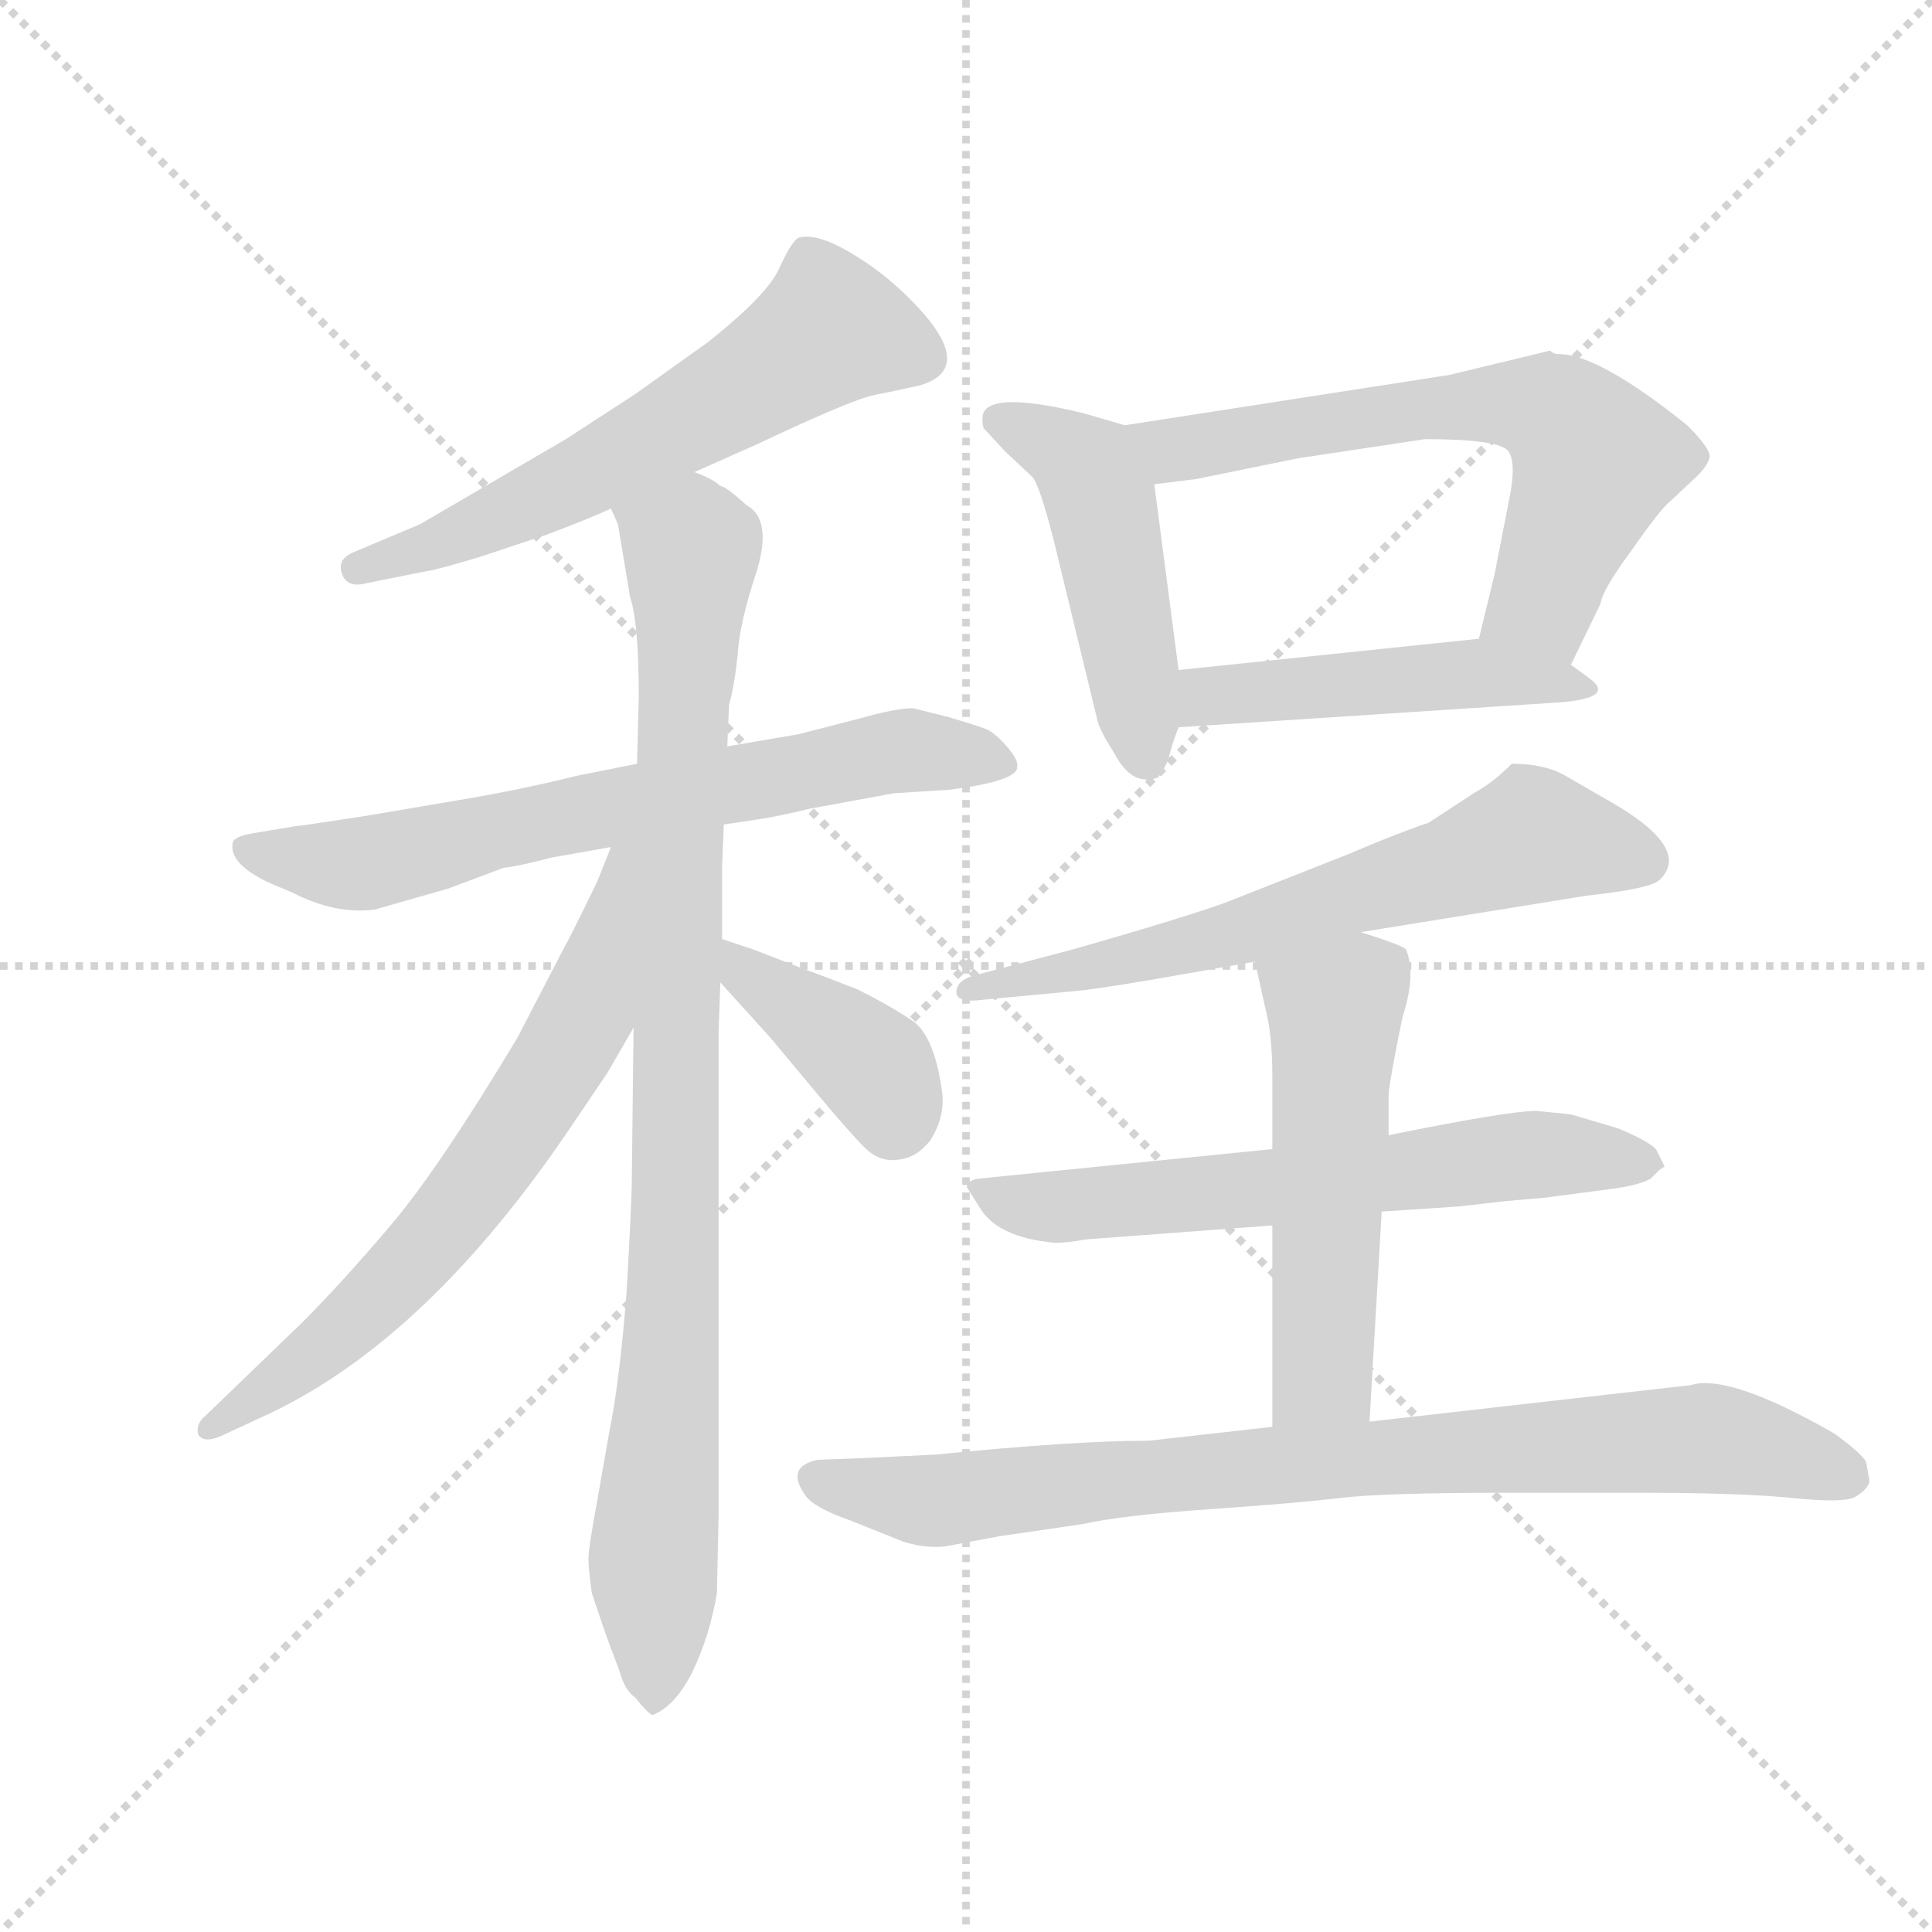 <svg version="1.1" viewBox="0 0 1024 1024" xmlns="http://www.w3.org/2000/svg">
  <g stroke="lightgray" stroke-dasharray="1,1" stroke-width="1" transform="scale(4, 4)">
    <line x1="0" y1="0" x2="256" y2="256"></line>
    <line x1="256" y1="0" x2="0" y2="256"></line>
    <line x1="128" y1="0" x2="128" y2="256"></line>
    <line x1="0" y1="128" x2="256" y2="128"></line>
  </g>
  <g transform="scale(0.92, -0.92) translate(60, -830)">
    <style type="text/css">
      
        @keyframes keyframes0 {
          from {
            stroke: blue;
            stroke-dashoffset: 615;
            stroke-width: 128;
          }
          67% {
            animation-timing-function: step-end;
            stroke: blue;
            stroke-dashoffset: 0;
            stroke-width: 128;
          }
          to {
            stroke: black;
            stroke-width: 1024;
          }
        }
        #make-me-a-hanzi-animation-0 {
          animation: keyframes0 0.75s both;
          animation-delay: 0s;
          animation-timing-function: linear;
        }
      
        @keyframes keyframes1 {
          from {
            stroke: blue;
            stroke-dashoffset: 698;
            stroke-width: 128;
          }
          69% {
            animation-timing-function: step-end;
            stroke: blue;
            stroke-dashoffset: 0;
            stroke-width: 128;
          }
          to {
            stroke: black;
            stroke-width: 1024;
          }
        }
        #make-me-a-hanzi-animation-1 {
          animation: keyframes1 0.818s both;
          animation-delay: 0.75s;
          animation-timing-function: linear;
        }
      
        @keyframes keyframes2 {
          from {
            stroke: blue;
            stroke-dashoffset: 961;
            stroke-width: 128;
          }
          76% {
            animation-timing-function: step-end;
            stroke: blue;
            stroke-dashoffset: 0;
            stroke-width: 128;
          }
          to {
            stroke: black;
            stroke-width: 1024;
          }
        }
        #make-me-a-hanzi-animation-2 {
          animation: keyframes2 1.032s both;
          animation-delay: 1.569s;
          animation-timing-function: linear;
        }
      
        @keyframes keyframes3 {
          from {
            stroke: blue;
            stroke-dashoffset: 676;
            stroke-width: 128;
          }
          69% {
            animation-timing-function: step-end;
            stroke: blue;
            stroke-dashoffset: 0;
            stroke-width: 128;
          }
          to {
            stroke: black;
            stroke-width: 1024;
          }
        }
        #make-me-a-hanzi-animation-3 {
          animation: keyframes3 0.8s both;
          animation-delay: 2.601s;
          animation-timing-function: linear;
        }
      
        @keyframes keyframes4 {
          from {
            stroke: blue;
            stroke-dashoffset: 398;
            stroke-width: 128;
          }
          56% {
            animation-timing-function: step-end;
            stroke: blue;
            stroke-dashoffset: 0;
            stroke-width: 128;
          }
          to {
            stroke: black;
            stroke-width: 1024;
          }
        }
        #make-me-a-hanzi-animation-4 {
          animation: keyframes4 0.574s both;
          animation-delay: 3.401s;
          animation-timing-function: linear;
        }
      
        @keyframes keyframes5 {
          from {
            stroke: blue;
            stroke-dashoffset: 486;
            stroke-width: 128;
          }
          61% {
            animation-timing-function: step-end;
            stroke: blue;
            stroke-dashoffset: 0;
            stroke-width: 128;
          }
          to {
            stroke: black;
            stroke-width: 1024;
          }
        }
        #make-me-a-hanzi-animation-5 {
          animation: keyframes5 0.646s both;
          animation-delay: 3.975s;
          animation-timing-function: linear;
        }
      
        @keyframes keyframes6 {
          from {
            stroke: blue;
            stroke-dashoffset: 655;
            stroke-width: 128;
          }
          68% {
            animation-timing-function: step-end;
            stroke: blue;
            stroke-dashoffset: 0;
            stroke-width: 128;
          }
          to {
            stroke: black;
            stroke-width: 1024;
          }
        }
        #make-me-a-hanzi-animation-6 {
          animation: keyframes6 0.783s both;
          animation-delay: 4.62s;
          animation-timing-function: linear;
        }
      
        @keyframes keyframes7 {
          from {
            stroke: blue;
            stroke-dashoffset: 483;
            stroke-width: 128;
          }
          61% {
            animation-timing-function: step-end;
            stroke: blue;
            stroke-dashoffset: 0;
            stroke-width: 128;
          }
          to {
            stroke: black;
            stroke-width: 1024;
          }
        }
        #make-me-a-hanzi-animation-7 {
          animation: keyframes7 0.643s both;
          animation-delay: 5.403s;
          animation-timing-function: linear;
        }
      
        @keyframes keyframes8 {
          from {
            stroke: blue;
            stroke-dashoffset: 658;
            stroke-width: 128;
          }
          68% {
            animation-timing-function: step-end;
            stroke: blue;
            stroke-dashoffset: 0;
            stroke-width: 128;
          }
          to {
            stroke: black;
            stroke-width: 1024;
          }
        }
        #make-me-a-hanzi-animation-8 {
          animation: keyframes8 0.785s both;
          animation-delay: 6.046s;
          animation-timing-function: linear;
        }
      
        @keyframes keyframes9 {
          from {
            stroke: blue;
            stroke-dashoffset: 648;
            stroke-width: 128;
          }
          68% {
            animation-timing-function: step-end;
            stroke: blue;
            stroke-dashoffset: 0;
            stroke-width: 128;
          }
          to {
            stroke: black;
            stroke-width: 1024;
          }
        }
        #make-me-a-hanzi-animation-9 {
          animation: keyframes9 0.777s both;
          animation-delay: 6.832s;
          animation-timing-function: linear;
        }
      
        @keyframes keyframes10 {
          from {
            stroke: blue;
            stroke-dashoffset: 541;
            stroke-width: 128;
          }
          64% {
            animation-timing-function: step-end;
            stroke: blue;
            stroke-dashoffset: 0;
            stroke-width: 128;
          }
          to {
            stroke: black;
            stroke-width: 1024;
          }
        }
        #make-me-a-hanzi-animation-10 {
          animation: keyframes10 0.69s both;
          animation-delay: 7.609s;
          animation-timing-function: linear;
        }
      
        @keyframes keyframes11 {
          from {
            stroke: blue;
            stroke-dashoffset: 856;
            stroke-width: 128;
          }
          74% {
            animation-timing-function: step-end;
            stroke: blue;
            stroke-dashoffset: 0;
            stroke-width: 128;
          }
          to {
            stroke: black;
            stroke-width: 1024;
          }
        }
        #make-me-a-hanzi-animation-11 {
          animation: keyframes11 0.947s both;
          animation-delay: 8.299s;
          animation-timing-function: linear;
        }
      
    </style>
    
      <path d="M 340 558 L 376 574 Q 431 600 444 602.5 Q 457 605 470 608 Q 504 618 464 658 Q 448 674 429 685 Q 410 696 400 693 Q 396 691 389 675.5 Q 382 660 348 633 L 306 603 L 266 577 L 182 528 L 144 512 Q 134 508 137 499.5 Q 140 491 151 494 L 186 501 Q 189 501 216 509 L 255 522 Q 279 531 292 537 L 340 558 Z" fill="lightgray"></path>
    
      <path d="M 307 390 L 272 383 Q 240 375 204 369 L 151 360 Q 112 354 110 354 L 86 350 Q 74 348 74 344 Q 72 332 96 321 L 108 316 Q 133 303 156 306 L 198 318 L 230 330 Q 239 331 258 336 L 292 342 L 357 355 L 377 358 Q 390 360 406 364 L 455 373 L 487 375 Q 526 380 526 388 Q 527 392 520 400 Q 513 408 508 410 Q 503 412 486 417 L 466 422 Q 456 422 435 416 L 400 407 L 359 400 L 307 390 Z" fill="lightgray"></path>
    
      <path d="M 359 400 L 360 424 Q 363 434 365 453 Q 366 471 376 501 Q 385 531 370 539 Q 358 550 355 550 Q 351 554 340 558 C 314 572 284 566 292 537 L 296 528 L 303 486 Q 308 471 308 429 L 307 390 L 305 238 L 304 151 Q 304 138 301 86 Q 297 34 291 5 L 284 -35 Q 279 -62 279 -68 Q 279 -74 281 -88 Q 288 -109 291 -117 L 297 -133 Q 300 -144 306 -148 Q 314 -158 316 -158 Q 329 -153 339 -133 Q 349 -112 353 -88 L 354 -43 L 354 236 L 355 264 L 356 289 L 356 331 L 357 355 L 359 400 Z" fill="lightgray"></path>
    
      <path d="M 292 342 L 284 322 Q 268 289 265 284 L 238 232 Q 193 157 165 124 Q 137 91 114 68 L 58 14 Q 53 10 54 4 Q 57 -2 68 3 L 96 16 Q 186 59 267 178 L 290 212 L 305 238 C 380 368 303 370 292 342 Z" fill="lightgray"></path>
    
      <path d="M 355 264 L 384 232 L 409 202 Q 429 178 438 169 Q 447 160 458 162 Q 468 163 476 173 Q 484 186 483 199 Q 479 231 467 241 Q 454 250 434 260 Q 411 269 405 271 L 374 283 L 356 289 C 328 298 335 286 355 264 Z" fill="lightgray"></path>
    
      <path d="M 588 585 L 564 592 Q 506 606 506 589 Q 506 584 507 583 L 519 570 L 535 555 Q 539 550 547 519 L 572 416 Q 573 410 582 396 Q 590 381 600 381 Q 601 380 607 382 Q 609 384 613 392 Q 615 401 619 411 L 619 444 L 605 551 C 601 581 601 581 588 585 Z" fill="lightgray"></path>
    
      <path d="M 775 614 L 588 585 C 558 580 575 547 605 551 L 629 554 L 688 566 L 761 577 Q 804 577 809 570 Q 814 563 809 540 L 801 499 L 792 462 C 785 433 832 420 845 447 L 862 482 Q 863 490 880 513 Q 896 536 902 541 L 918 556 Q 924 562 925 567 Q 925 572 912 585 Q 861 626 838 626 Q 835 626 833 628 L 775 614 Z" fill="lightgray"></path>
    
      <path d="M 619 411 L 833 425 Q 872 427 856 439 L 845 447 C 821 465 820 465 792 462 L 619 444 C 589 441 589 409 619 411 Z" fill="lightgray"></path>
    
      <path d="M 724 293 L 854 314 Q 891 318 896 323 Q 915 341 868 368 Q 854 376 842 383 Q 830 390 811 390 Q 800 379 789 373 L 763 356 Q 745 350 717 338 L 646 310 Q 621 301 558 283 L 501 268 Q 491 265 491 258.5 Q 491 252 506 254 L 559 259 Q 571 260 606 266 L 663 276 L 724 293 Z" fill="lightgray"></path>
    
      <path d="M 673 168 L 504 151 Q 497 150 497 146 L 504 135 Q 514 117 548 114 Q 555 114 566 116 L 673 124 L 736 132 L 781 135 L 807 138 L 830 140 L 868 145 Q 884 147 891 151 L 896 156 L 899 158 L 894 168 Q 889 173 872 180 L 845 188 L 825 190 Q 809 190 740 176 L 673 168 Z" fill="lightgray"></path>
    
      <path d="M 740 176 L 740 200 Q 741 210 748 244 Q 756 269 750 283 Q 749 285 724 293 C 695 302 656 305 663 276 L 669 249 Q 673 234 673 210 L 673 168 L 673 124 L 673 8 C 673 -22 727 -19 729 11 L 736 132 L 740 176 Z" fill="lightgray"></path>
    
      <path d="M 673 8 L 602 0 Q 559 0 479 -8 L 438 -10 L 411 -11 Q 393 -15 403 -30 Q 407 -38 430 -46 L 460 -58 Q 472 -62 484 -61 L 516 -55 L 564 -48 Q 586 -43 636.5 -39.5 Q 687 -36 712 -33 Q 737 -30 808 -30 L 883 -30 Q 943 -30 972.5 -33 Q 1002 -36 1008.5 -32.5 Q 1015 -29 1017 -24 Q 1017 -22 1015 -12 Q 1012 -7 997 4 Q 936 39 914 32 L 729 11 L 673 8 Z" fill="lightgray"></path>
    
    
      <clipPath id="make-me-a-hanzi-clip-0">
        <path d="M 340 558 L 376 574 Q 431 600 444 602.5 Q 457 605 470 608 Q 504 618 464 658 Q 448 674 429 685 Q 410 696 400 693 Q 396 691 389 675.5 Q 382 660 348 633 L 306 603 L 266 577 L 182 528 L 144 512 Q 134 508 137 499.5 Q 140 491 151 494 L 186 501 Q 189 501 216 509 L 255 522 Q 279 531 292 537 L 340 558 Z"></path>
      </clipPath>
      <path clip-path="url(#make-me-a-hanzi-clip-0)" d="M 469 625 L 417 639 L 278 556 L 202 519 L 146 503" fill="none" id="make-me-a-hanzi-animation-0" stroke-dasharray="487 974" stroke-linecap="round"></path>
    
      <clipPath id="make-me-a-hanzi-clip-1">
        <path d="M 307 390 L 272 383 Q 240 375 204 369 L 151 360 Q 112 354 110 354 L 86 350 Q 74 348 74 344 Q 72 332 96 321 L 108 316 Q 133 303 156 306 L 198 318 L 230 330 Q 239 331 258 336 L 292 342 L 357 355 L 377 358 Q 390 360 406 364 L 455 373 L 487 375 Q 526 380 526 388 Q 527 392 520 400 Q 513 408 508 410 Q 503 412 486 417 L 466 422 Q 456 422 435 416 L 400 407 L 359 400 L 307 390 Z"></path>
      </clipPath>
      <path clip-path="url(#make-me-a-hanzi-clip-1)" d="M 83 341 L 156 333 L 449 397 L 517 391" fill="none" id="make-me-a-hanzi-animation-1" stroke-dasharray="570 1140" stroke-linecap="round"></path>
    
      <clipPath id="make-me-a-hanzi-clip-2">
        <path d="M 359 400 L 360 424 Q 363 434 365 453 Q 366 471 376 501 Q 385 531 370 539 Q 358 550 355 550 Q 351 554 340 558 C 314 572 284 566 292 537 L 296 528 L 303 486 Q 308 471 308 429 L 307 390 L 305 238 L 304 151 Q 304 138 301 86 Q 297 34 291 5 L 284 -35 Q 279 -62 279 -68 Q 279 -74 281 -88 Q 288 -109 291 -117 L 297 -133 Q 300 -144 306 -148 Q 314 -158 316 -158 Q 329 -153 339 -133 Q 349 -112 353 -88 L 354 -43 L 354 236 L 355 264 L 356 289 L 356 331 L 357 355 L 359 400 Z"></path>
      </clipPath>
      <path clip-path="url(#make-me-a-hanzi-clip-2)" d="M 300 535 L 338 513 L 328 89 L 316 -148" fill="none" id="make-me-a-hanzi-animation-2" stroke-dasharray="833 1666" stroke-linecap="round"></path>
    
      <clipPath id="make-me-a-hanzi-clip-3">
        <path d="M 292 342 L 284 322 Q 268 289 265 284 L 238 232 Q 193 157 165 124 Q 137 91 114 68 L 58 14 Q 53 10 54 4 Q 57 -2 68 3 L 96 16 Q 186 59 267 178 L 290 212 L 305 238 C 380 368 303 370 292 342 Z"></path>
      </clipPath>
      <path clip-path="url(#make-me-a-hanzi-clip-3)" d="M 300 337 L 277 245 L 231 170 L 159 83 L 61 7" fill="none" id="make-me-a-hanzi-animation-3" stroke-dasharray="548 1096" stroke-linecap="round"></path>
    
      <clipPath id="make-me-a-hanzi-clip-4">
        <path d="M 355 264 L 384 232 L 409 202 Q 429 178 438 169 Q 447 160 458 162 Q 468 163 476 173 Q 484 186 483 199 Q 479 231 467 241 Q 454 250 434 260 Q 411 269 405 271 L 374 283 L 356 289 C 328 298 335 286 355 264 Z"></path>
      </clipPath>
      <path clip-path="url(#make-me-a-hanzi-clip-4)" d="M 359 283 L 370 268 L 445 212 L 455 184" fill="none" id="make-me-a-hanzi-animation-4" stroke-dasharray="270 540" stroke-linecap="round"></path>
    
      <clipPath id="make-me-a-hanzi-clip-5">
        <path d="M 588 585 L 564 592 Q 506 606 506 589 Q 506 584 507 583 L 519 570 L 535 555 Q 539 550 547 519 L 572 416 Q 573 410 582 396 Q 590 381 600 381 Q 601 380 607 382 Q 609 384 613 392 Q 615 401 619 411 L 619 444 L 605 551 C 601 581 601 581 588 585 Z"></path>
      </clipPath>
      <path clip-path="url(#make-me-a-hanzi-clip-5)" d="M 516 588 L 547 575 L 567 559 L 602 392" fill="none" id="make-me-a-hanzi-animation-5" stroke-dasharray="358 716" stroke-linecap="round"></path>
    
      <clipPath id="make-me-a-hanzi-clip-6">
        <path d="M 775 614 L 588 585 C 558 580 575 547 605 551 L 629 554 L 688 566 L 761 577 Q 804 577 809 570 Q 814 563 809 540 L 801 499 L 792 462 C 785 433 832 420 845 447 L 862 482 Q 863 490 880 513 Q 896 536 902 541 L 918 556 Q 924 562 925 567 Q 925 572 912 585 Q 861 626 838 626 Q 835 626 833 628 L 775 614 Z"></path>
      </clipPath>
      <path clip-path="url(#make-me-a-hanzi-clip-6)" d="M 596 582 L 621 571 L 754 594 L 817 597 L 840 589 L 858 560 L 829 484 L 800 466" fill="none" id="make-me-a-hanzi-animation-6" stroke-dasharray="527 1054" stroke-linecap="round"></path>
    
      <clipPath id="make-me-a-hanzi-clip-7">
        <path d="M 619 411 L 833 425 Q 872 427 856 439 L 845 447 C 821 465 820 465 792 462 L 619 444 C 589 441 589 409 619 411 Z"></path>
      </clipPath>
      <path clip-path="url(#make-me-a-hanzi-clip-7)" d="M 626 417 L 634 428 L 770 441 L 835 438 L 845 431" fill="none" id="make-me-a-hanzi-animation-7" stroke-dasharray="355 710" stroke-linecap="round"></path>
    
      <clipPath id="make-me-a-hanzi-clip-8">
        <path d="M 724 293 L 854 314 Q 891 318 896 323 Q 915 341 868 368 Q 854 376 842 383 Q 830 390 811 390 Q 800 379 789 373 L 763 356 Q 745 350 717 338 L 646 310 Q 621 301 558 283 L 501 268 Q 491 265 491 258.5 Q 491 252 506 254 L 559 259 Q 571 260 606 266 L 663 276 L 724 293 Z"></path>
      </clipPath>
      <path clip-path="url(#make-me-a-hanzi-clip-8)" d="M 887 334 L 823 349 L 653 292 L 499 260" fill="none" id="make-me-a-hanzi-animation-8" stroke-dasharray="530 1060" stroke-linecap="round"></path>
    
      <clipPath id="make-me-a-hanzi-clip-9">
        <path d="M 673 168 L 504 151 Q 497 150 497 146 L 504 135 Q 514 117 548 114 Q 555 114 566 116 L 673 124 L 736 132 L 781 135 L 807 138 L 830 140 L 868 145 Q 884 147 891 151 L 896 156 L 899 158 L 894 168 Q 889 173 872 180 L 845 188 L 825 190 Q 809 190 740 176 L 673 168 Z"></path>
      </clipPath>
      <path clip-path="url(#make-me-a-hanzi-clip-9)" d="M 504 143 L 551 135 L 828 165 L 894 162" fill="none" id="make-me-a-hanzi-animation-9" stroke-dasharray="520 1040" stroke-linecap="round"></path>
    
      <clipPath id="make-me-a-hanzi-clip-10">
        <path d="M 740 176 L 740 200 Q 741 210 748 244 Q 756 269 750 283 Q 749 285 724 293 C 695 302 656 305 663 276 L 669 249 Q 673 234 673 210 L 673 168 L 673 124 L 673 8 C 673 -22 727 -19 729 11 L 736 132 L 740 176 Z"></path>
      </clipPath>
      <path clip-path="url(#make-me-a-hanzi-clip-10)" d="M 742 276 L 709 248 L 702 38 L 680 15" fill="none" id="make-me-a-hanzi-animation-10" stroke-dasharray="413 826" stroke-linecap="round"></path>
    
      <clipPath id="make-me-a-hanzi-clip-11">
        <path d="M 673 8 L 602 0 Q 559 0 479 -8 L 438 -10 L 411 -11 Q 393 -15 403 -30 Q 407 -38 430 -46 L 460 -58 Q 472 -62 484 -61 L 516 -55 L 564 -48 Q 586 -43 636.5 -39.5 Q 687 -36 712 -33 Q 737 -30 808 -30 L 883 -30 Q 943 -30 972.5 -33 Q 1002 -36 1008.5 -32.5 Q 1015 -29 1017 -24 Q 1017 -22 1015 -12 Q 1012 -7 997 4 Q 936 39 914 32 L 729 11 L 673 8 Z"></path>
      </clipPath>
      <path clip-path="url(#make-me-a-hanzi-clip-11)" d="M 410 -22 L 479 -35 L 668 -14 L 910 1 L 943 -1 L 1004 -20" fill="none" id="make-me-a-hanzi-animation-11" stroke-dasharray="728 1456" stroke-linecap="round"></path>
    
  </g>
</svg>
